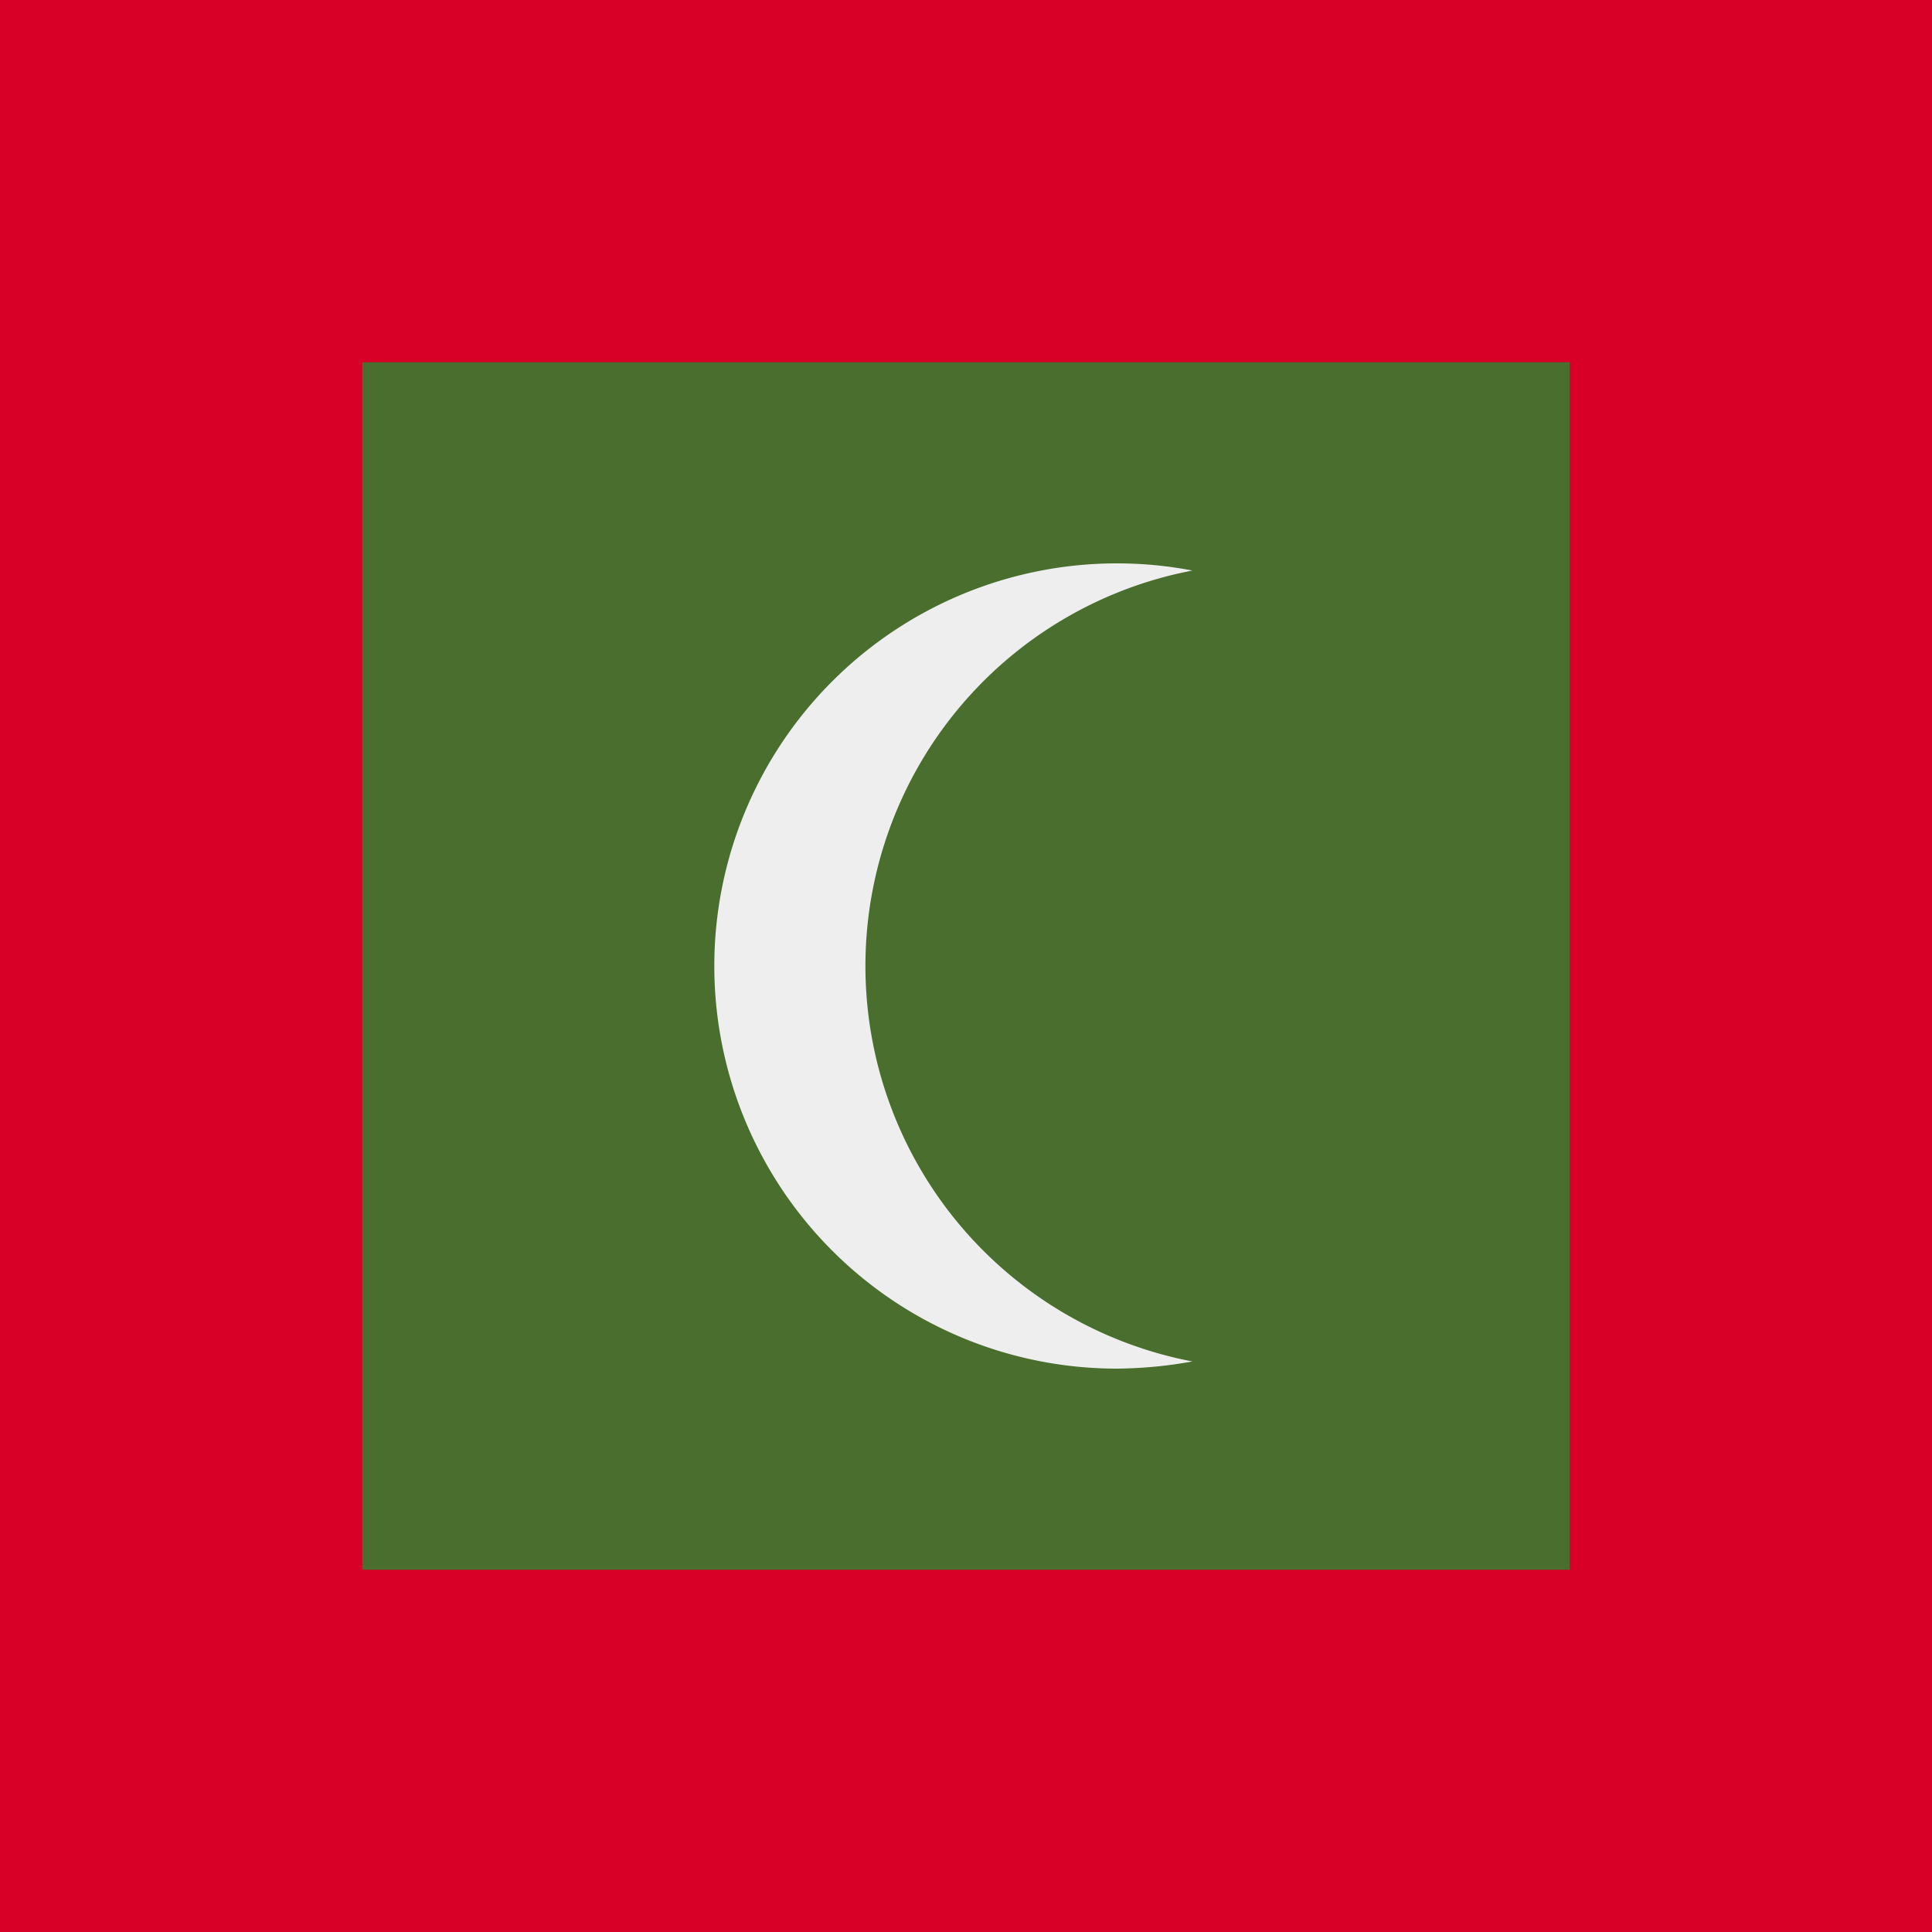 <svg xmlns="http://www.w3.org/2000/svg" width="512" height="512" fill="none"><path fill="#D80027" d="M0 0h512v512H0z"/><path fill="#496E2D" d="M96 96h320v320H96z"/><path fill="#EEE" d="M296 149.3q10.2 0 20 1.9a106.7 106.7 0 0 0 0 209.6q-9.8 1.8-20 1.9a106.7 106.7 0 1 1 0-213.4"/></svg>